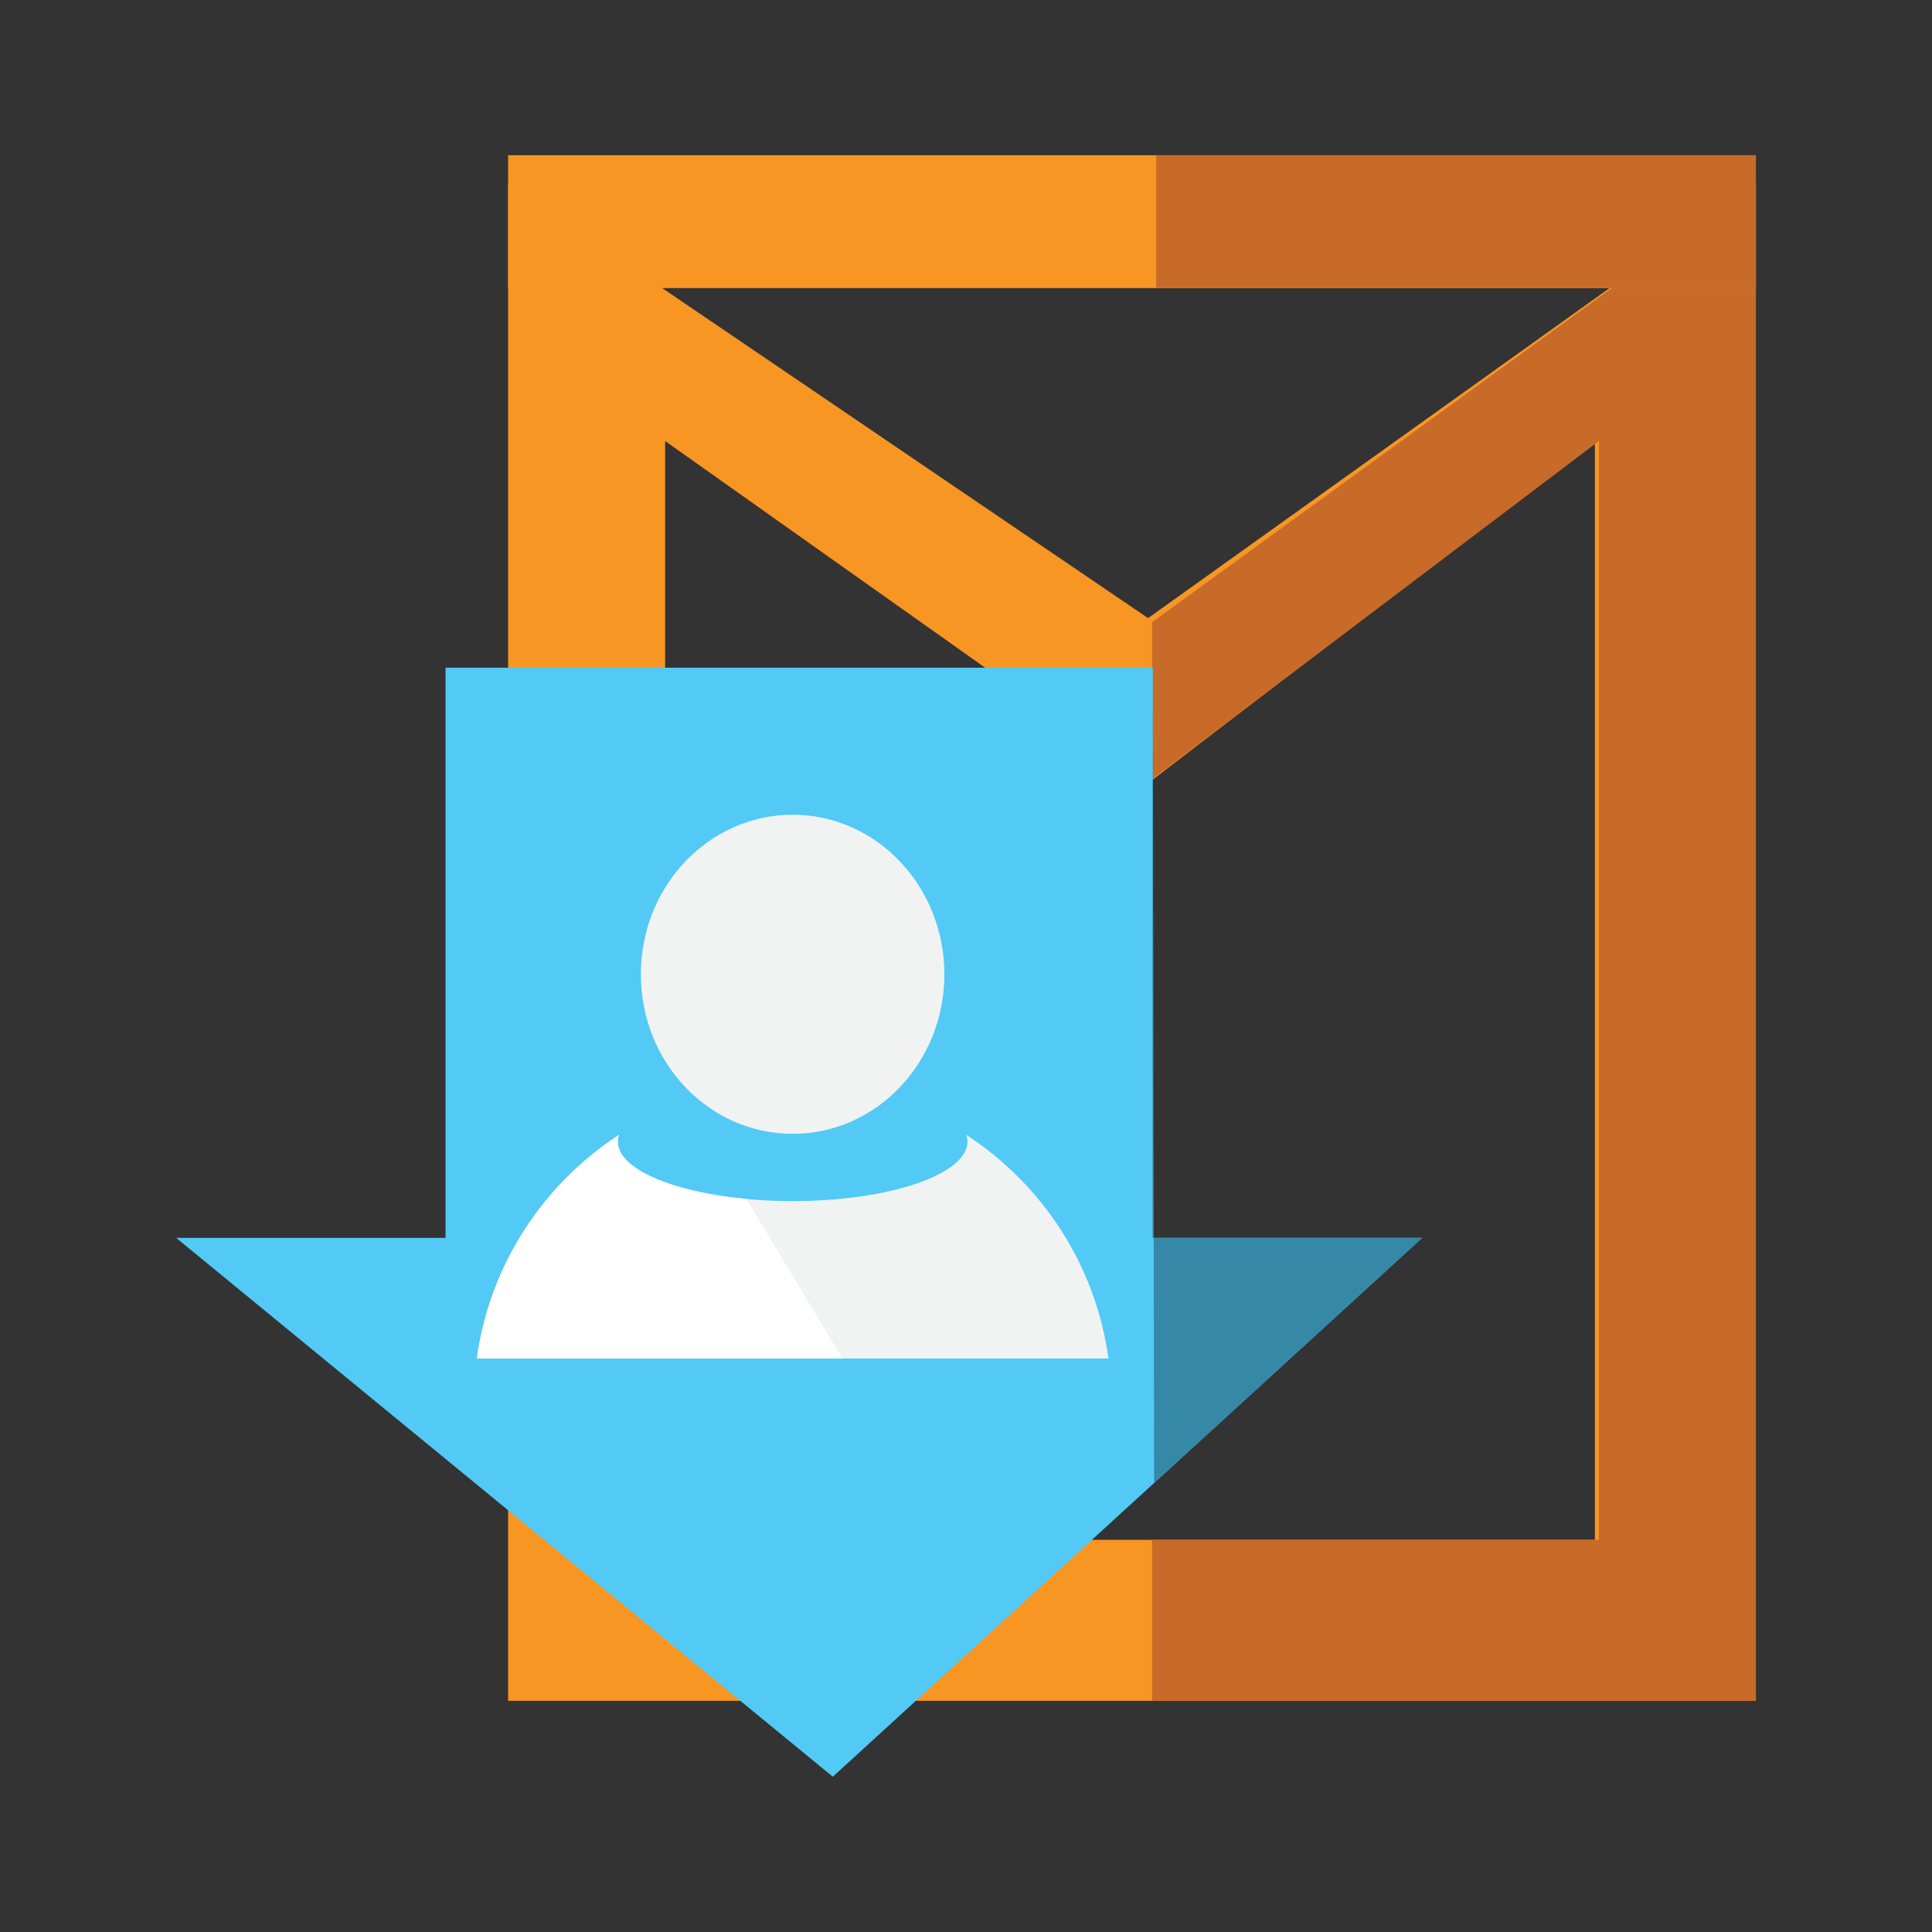 <?xml version="1.0" encoding="utf-8"?>
<!DOCTYPE svg PUBLIC "-//W3C//DTD SVG 1.1//EN" "http://www.w3.org/Graphics/SVG/1.1/DTD/svg11.dtd">
<svg version="1.1"
	 xmlns="http://www.w3.org/2000/svg" xmlns:xlink="http://www.w3.org/1999/xlink"
	 x="0px" y="0px" width="48px" height="48px" viewBox="-4.376 -3.857 48 48">
<rect x="-4.376" y="-3.857" width="48" height="48" fill="#333333" stroke="none"/>
<defs>
</defs>
<path fill="#F89624" d="M8.248,0.7v37.7h31V0.7l-15.1,10.8L8.248,0.7z M35.349,34.4h-23.2V7.1l12,8.5l11.1-8.5v27.3H35.349z"/>
<polygon fill="#C86B28" points="24.248,11.6 24.248,15.5 35.349,7.1 35.349,34.4 24.248,34.4 24.248,38.4 39.248,38.4 39.248,0.7 
	"/>
<polygon fill="#F89624" points="39.248,3.3 8.248,3.3 8.248,0 39.248,0 "/>
<polygon fill="#52CAF5" points="24.266,26.897 24.266,12.732 6.694,12.732 6.694,26.897 0,26.897 16.315,40.285 30.958,26.897 "/>
<polygon fill="#3588A6" points="24.266,26.897 24.266,12.732 24.298,32.986 30.958,26.897 "/>
<polygon fill="#C86B28" points="24.349,0 24.349,3.3 39.248,3.3 39.248,0 "/>
<path fill="#F1F2F2" d="M19.631,24.338c0.019,0.055,0.03,0.111,0.03,0.169c0,0.814-1.944,1.477-4.343,1.477
	c-2.401,0-4.346-0.662-4.346-1.477c0-0.058,0.012-0.114,0.031-0.169c-1.881,1.226-3.212,3.229-3.532,5.556h15.692
	C22.843,27.566,21.513,25.563,19.631,24.338z"/>
<path fill="#F1F2F2" d="M19.087,20.349c0,2.191-1.688,3.964-3.769,3.964c-2.085,0-3.772-1.773-3.772-3.964
	c0-2.189,1.687-3.964,3.772-3.964C17.399,16.385,19.087,18.16,19.087,20.349z"/>
<path fill="#FFFFFF" d="M14.169,25.93c-1.841-0.171-3.197-0.743-3.197-1.423c0-0.058,0.012-0.114,0.031-0.169
	c-1.881,1.226-3.212,3.229-3.532,5.556h9.081L14.169,25.93z"/>
</svg>
